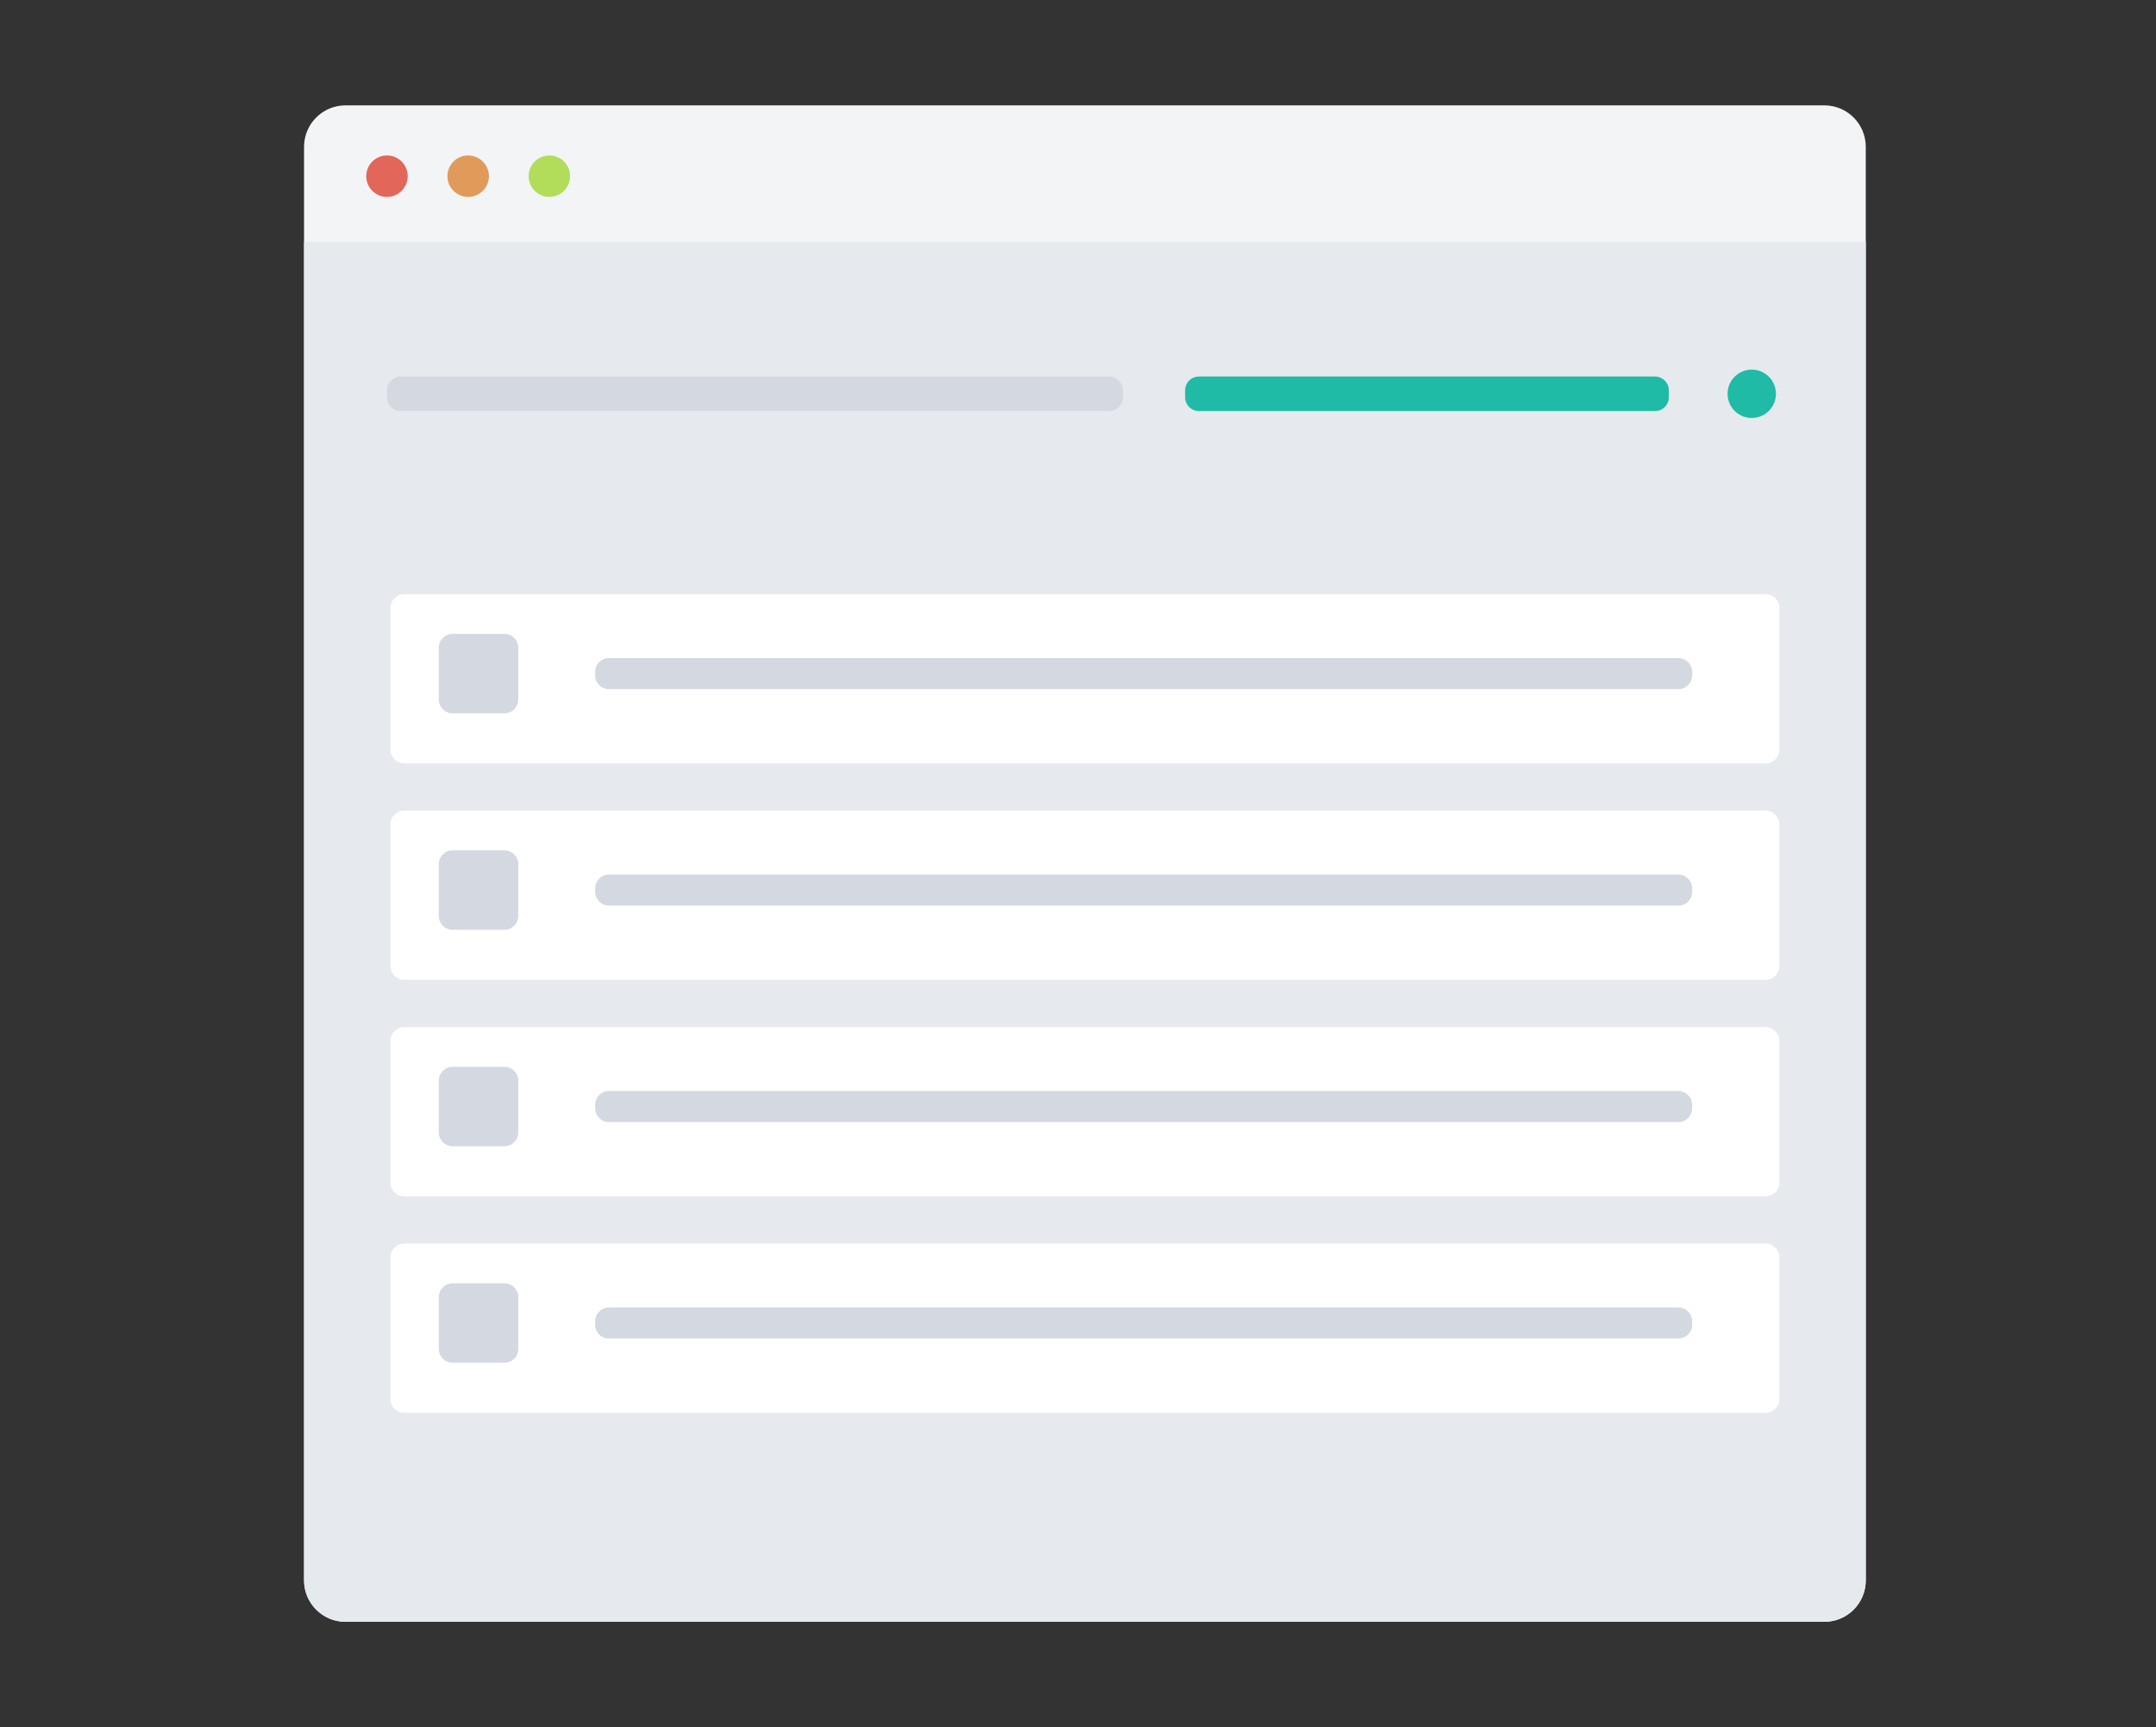 <?xml version="1.0" encoding="utf-8"?>
<!DOCTYPE svg PUBLIC "-//W3C//DTD SVG 1.1//EN" "http://www.w3.org/Graphics/SVG/1.1/DTD/svg11.dtd">
<svg version="1.1" xmlns="http://www.w3.org/2000/svg" xmlns:xlink="http://www.w3.org/1999/xlink" x="0px" y="0px" width="624px"
	 height="500px" viewBox="0 0 624 500" enable-background="new 0 0 624 500" xml:space="preserve">
<rect x="0" y="0" width="624" height="500" fill="#333333" stroke="none"/>
<g id="Layer_2">
	<g>
		<path fill="#F3F4F6" d="M540,457.5c0,6.627-5.373,12-12,12H100c-6.627,0-12-5.373-12-12v-415c0-6.627,5.373-12,12-12h428
			c6.627,0,12,5.373,12,12V457.5z"/>
		<path fill="#E6E9EE" d="M88,457.5c0,6.627,5.373,12,12,12h428c6.627,0,12-5.373,12-12V70H88V457.5z"/>
	</g>
</g>
<g id="Layer_3">
	<path fill="#E26659" d="M118,51c0,3.313-2.687,6-6,6l0,0c-3.313,0-6-2.687-6-6l0,0c0-3.313,2.687-6,6-6l0,0
		C115.313,45,118,47.687,118,51L118,51z"/>
	<path fill="#E09A5A" d="M141.5,51c0,3.313-2.687,6-6,6l0,0c-3.313,0-6-2.687-6-6l0,0c0-3.313,2.687-6,6-6l0,0
		C138.813,45,141.5,47.687,141.5,51L141.5,51z"/>
	<path fill="#B1DD5B" d="M165,51c0,3.313-2.687,6-6,6l0,0c-3.313,0-6-2.687-6-6l0,0c0-3.313,2.687-6,6-6l0,0
		C162.313,45,165,47.687,165,51L165,51z"/>
</g>
<g id="Layer_4">
	<path fill="#D4D8E1" d="M325,115c0,2.209-1.791,4-4,4H116c-2.209,0-4-1.791-4-4v-2c0-2.209,1.791-4,4-4h205c2.209,0,4,1.791,4,4
		V115z"/>
	<circle fill="#1FBBA6" cx="507" cy="114" r="7"/>
	<path fill="#1FBBA6" d="M483,115c0,2.209-1.791,4-4,4H347c-2.209,0-4-1.791-4-4v-2c0-2.209,1.791-4,4-4h132c2.209,0,4,1.791,4,4
		V115z"/>
	<g>
		<path fill="#FFFFFF" d="M515,217c0,2.209-1.791,4-4,4H117c-2.209,0-4-1.791-4-4v-41c0-2.209,1.791-4,4-4h394c2.209,0,4,1.791,4,4
			V217z"/>
		<path fill="#D4D8E1" d="M489.75,195.5c0,2.209-1.791,4-4,4h-309.5c-2.209,0-4-1.791-4-4v-1c0-2.209,1.791-4,4-4h309.5
			c2.209,0,4,1.791,4,4V195.5z"/>
		<path fill="#D4D8E1" d="M150,202.5c0,2.209-1.791,4-4,4h-15c-2.209,0-4-1.791-4-4v-15c0-2.209,1.791-4,4-4h15c2.209,0,4,1.791,4,4
			V202.5z"/>
	</g>
	<g>
		<path fill="#FFFFFF" d="M515,279.667c0,2.209-1.791,4-4,4H117c-2.209,0-4-1.791-4-4v-41c0-2.209,1.791-4,4-4h394
			c2.209,0,4,1.791,4,4V279.667z"/>
		<path fill="#D4D8E1" d="M489.75,258.166c0,2.209-1.791,4-4,4h-309.5c-2.209,0-4-1.791-4-4v-1c0-2.209,1.791-4,4-4h309.5
			c2.209,0,4,1.791,4,4V258.166z"/>
		<path fill="#D4D8E1" d="M150,265.166c0,2.209-1.791,4-4,4h-15c-2.209,0-4-1.791-4-4v-15c0-2.208,1.791-4,4-4h15
			c2.209,0,4,1.791,4,4V265.166z"/>
	</g>
	<g>
		<path fill="#FFFFFF" d="M515,342.333c0,2.209-1.791,4-4,4H117c-2.209,0-4-1.791-4-4v-41c0-2.209,1.791-4,4-4h394
			c2.209,0,4,1.791,4,4V342.333z"/>
		<path fill="#D4D8E1" d="M489.75,320.833c0,2.209-1.791,4-4,4h-309.5c-2.209,0-4-1.791-4-4v-1c0-2.209,1.791-4,4-4h309.5
			c2.209,0,4,1.791,4,4V320.833z"/>
		<path fill="#D4D8E1" d="M150,327.833c0,2.209-1.791,4-4,4h-15c-2.209,0-4-1.791-4-4v-15c0-2.209,1.791-4,4-4h15
			c2.209,0,4,1.791,4,4V327.833z"/>
	</g>
	<g>
		<path fill="#FFFFFF" d="M515,405c0,2.209-1.791,4-4,4H117c-2.209,0-4-1.791-4-4v-41c0-2.209,1.791-4,4-4h394c2.209,0,4,1.791,4,4
			V405z"/>
		<path fill="#D4D8E1" d="M489.75,383.5c0,2.209-1.791,4-4,4h-309.5c-2.209,0-4-1.791-4-4v-1c0-2.209,1.791-4,4-4h309.5
			c2.209,0,4,1.791,4,4V383.5z"/>
		<path fill="#D4D8E1" d="M150,390.5c0,2.209-1.791,4-4,4h-15c-2.209,0-4-1.791-4-4v-15c0-2.209,1.791-4,4-4h15c2.209,0,4,1.791,4,4
			V390.5z"/>
	</g>
</g>
</svg>
